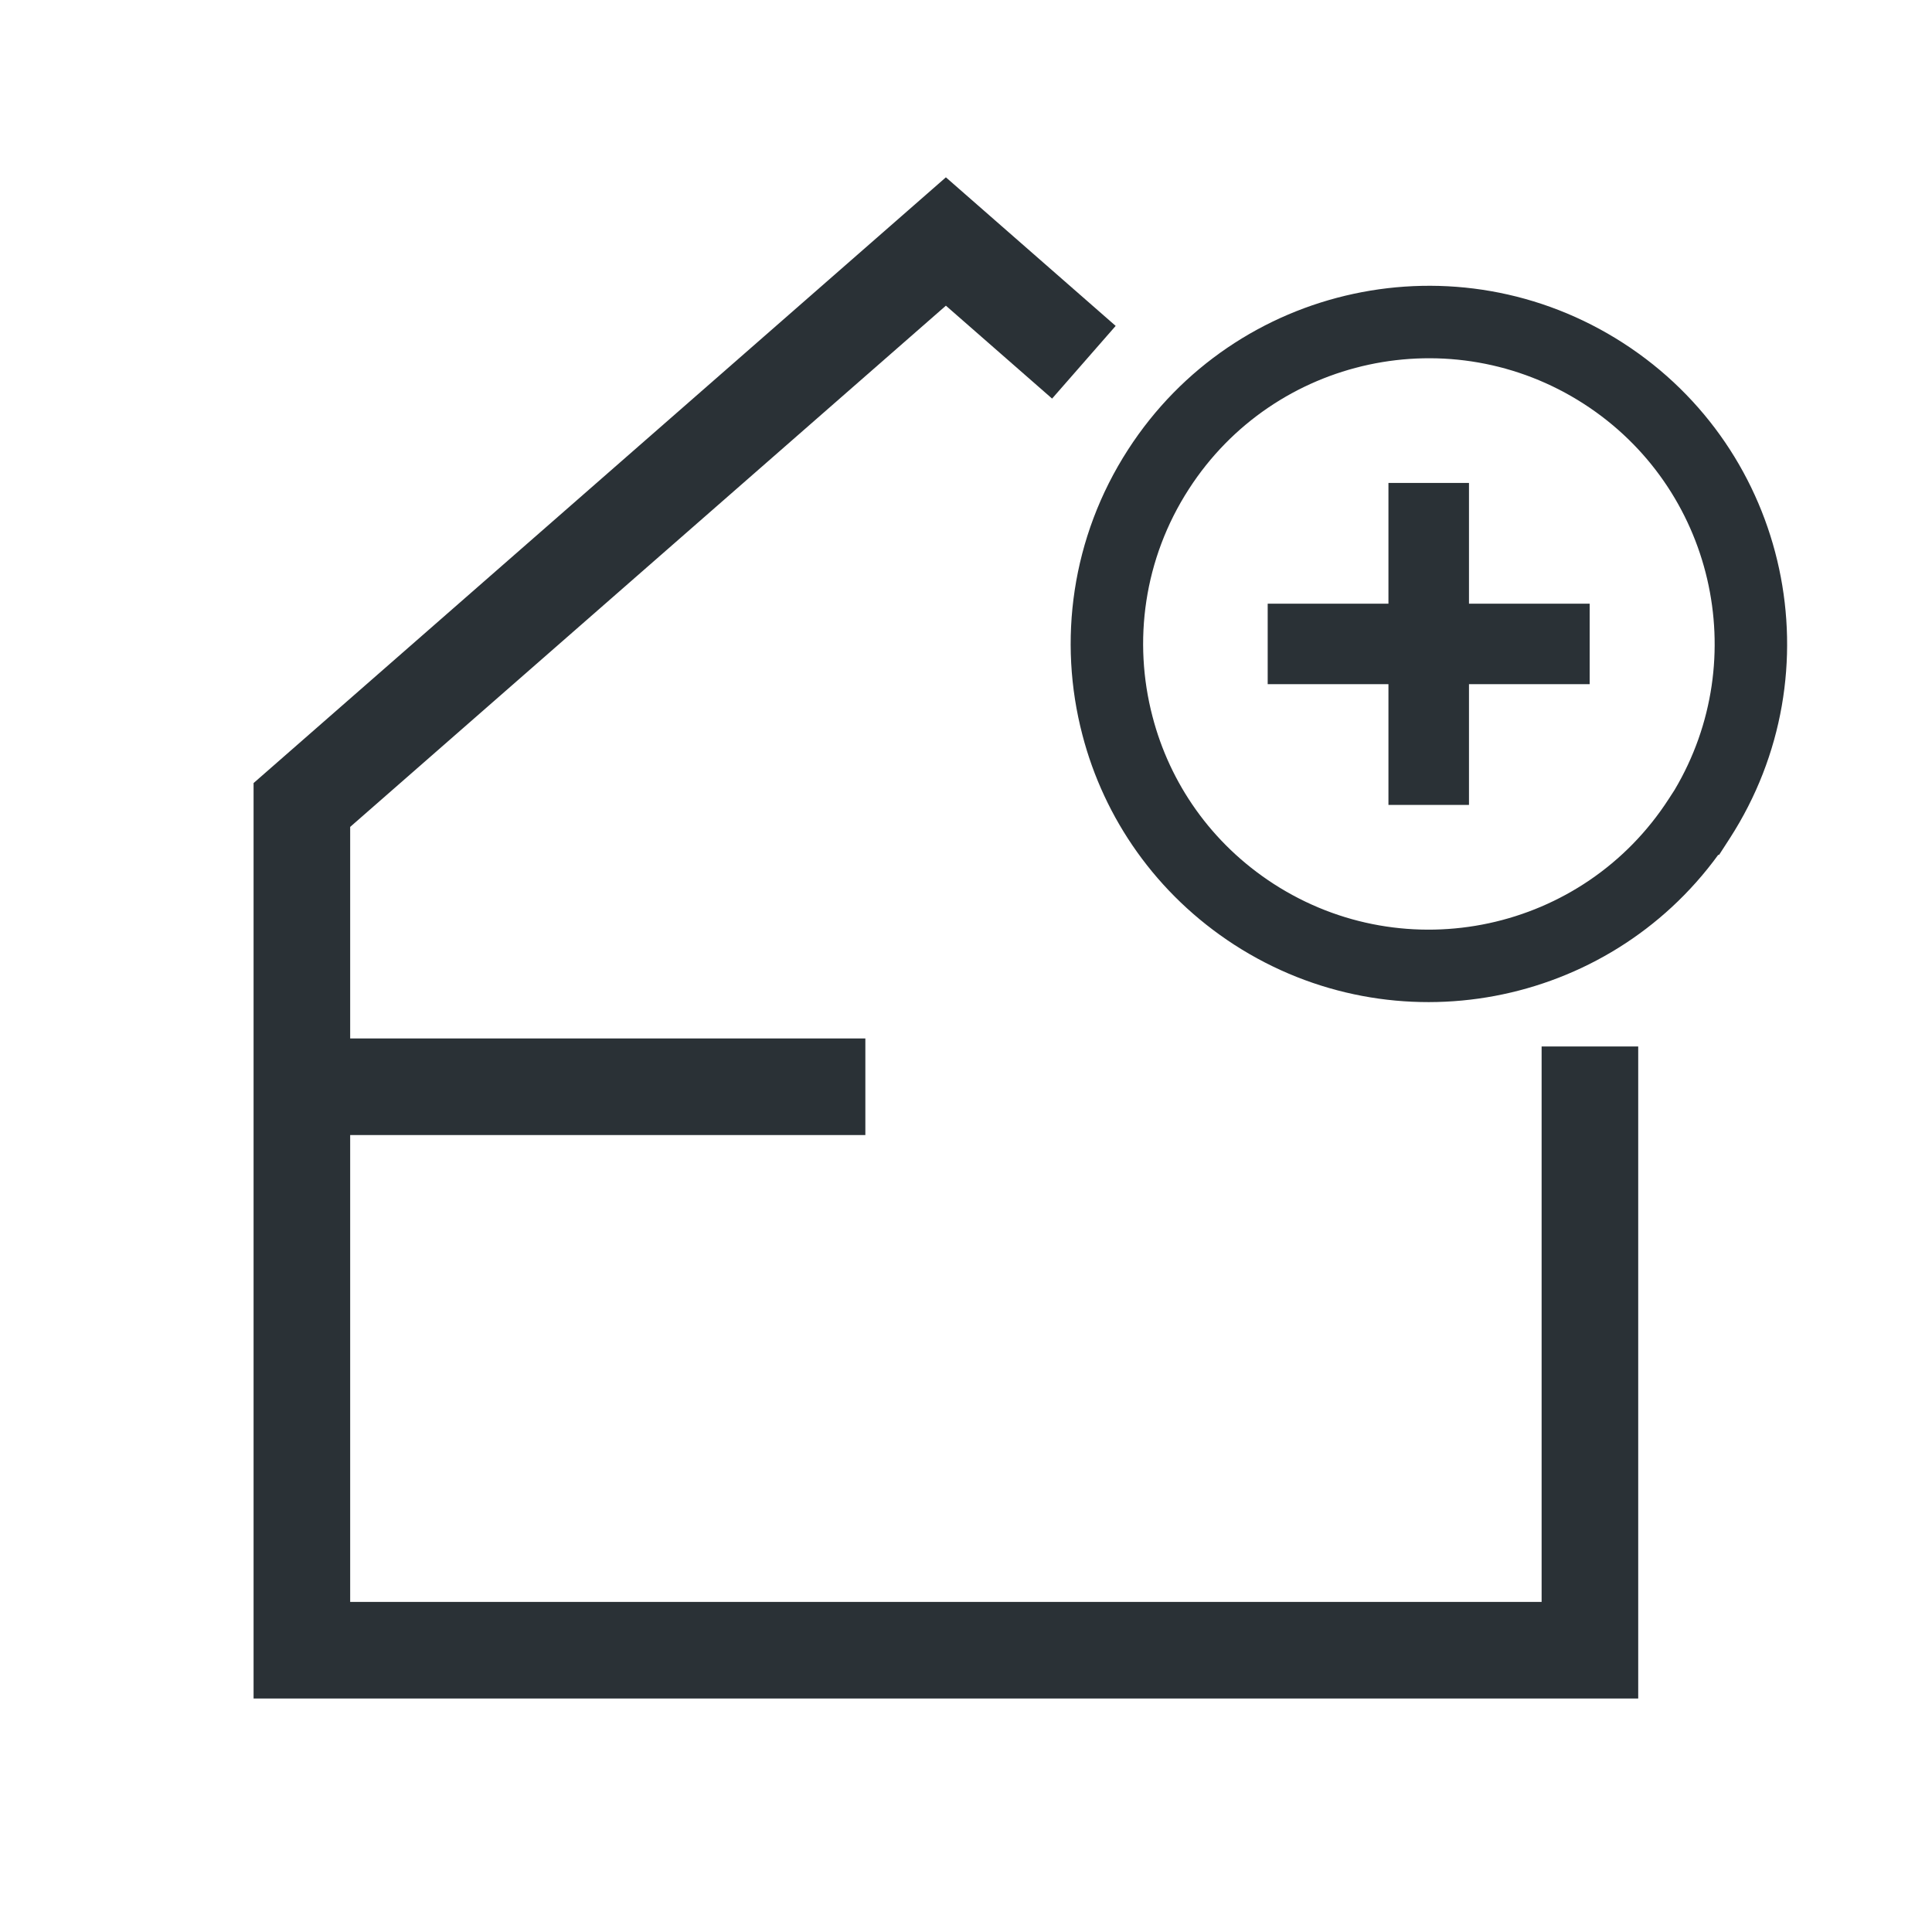 <svg width="32" height="32" viewBox="0 0 32 32" fill="none" xmlns="http://www.w3.org/2000/svg">
<g id="Frame 50">
<g id="Group 314">
<g id="Vector">
<path fill-rule="evenodd" clip-rule="evenodd" d="M15.667 2.937L18.479 5.398L17.426 6.602L15.667 5.063L5.8 13.696V26.533H25.534V17.333H27.134V28.133H4.2V12.97L15.667 2.937Z" fill="#2A3136"/>
<path fill-rule="evenodd" clip-rule="evenodd" d="M5 17.2H14.333V18.8L5 18.8L5 17.2Z" fill="#2A3136"/>
<path fill-rule="evenodd" clip-rule="evenodd" d="M26.236 6.691C24.04 5.274 21.11 5.903 19.693 8.098C18.942 9.258 18.764 10.627 19.089 11.868C19.375 12.97 20.06 13.97 21.096 14.64C23.292 16.058 26.222 15.429 27.639 13.234L27.736 13.084C29.031 10.906 28.381 8.076 26.236 6.691ZM18.685 7.446C20.462 4.694 24.135 3.907 26.887 5.683C29.64 7.46 30.427 11.133 28.651 13.885L28.474 14.159H28.459C26.621 16.688 23.103 17.364 20.445 15.649C19.149 14.81 18.287 13.555 17.928 12.172C17.521 10.619 17.744 8.902 18.685 7.446Z" fill="#2A3136"/>
<path fill-rule="evenodd" clip-rule="evenodd" d="M24.331 11.332V13.332H22.997V11.332H20.997V9.999H22.997V7.999H24.331V9.999H26.33V11.332H24.331Z" fill="#2A3136"/>
</g>
</g>
</g>
</svg>

